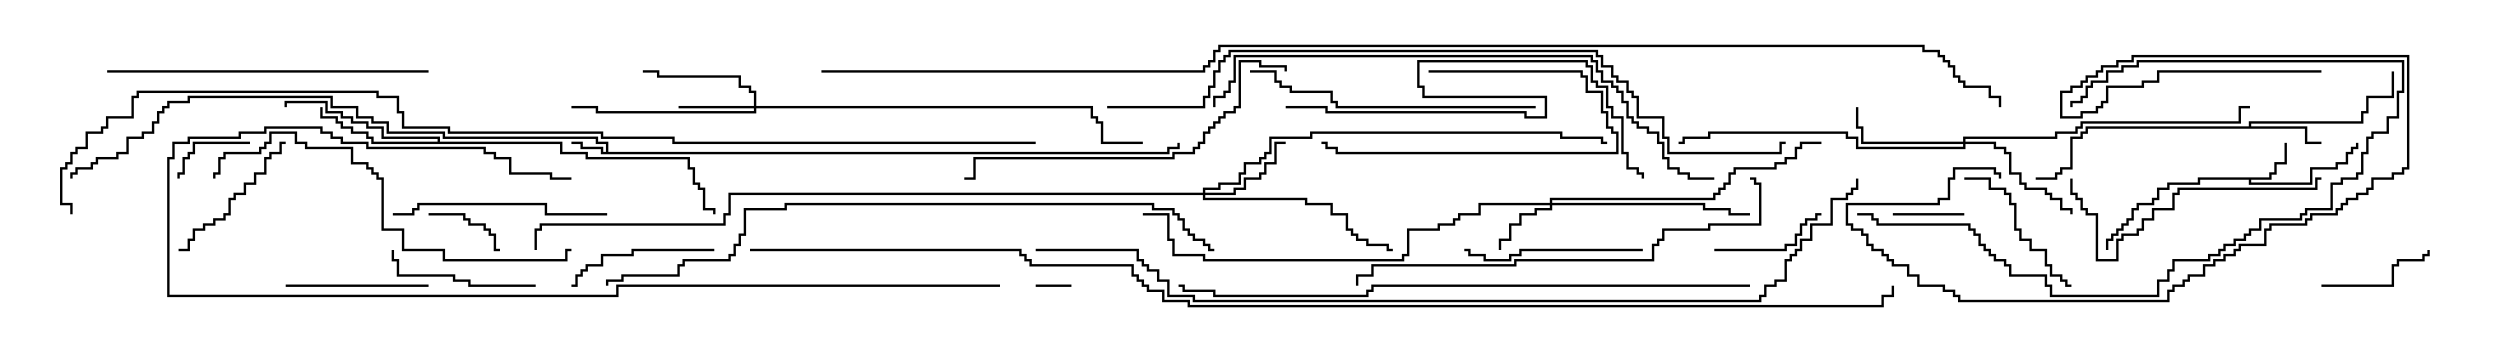 <svg version="1.1" width="105" height="15" xmlns="http://www.w3.org/2000/svg"><path d="M25.45,6.379L25.45,6.05L25.021,6.05L25.021,5.836L18.593,5.836L18.593,5.621L16.236,5.621L16.236,5.193L15.593,5.193L15.593,4.979L14.95,4.979L14.95,4.55L13.879,4.55L13.879,4.121L7.979,4.121L7.979,4.336L7.121,4.336L7.121,4.55L6.907,4.55L6.907,4.764L6.693,4.764L6.693,5.193L6.479,5.193L6.479,5.621L6.05,5.621L6.05,5.836L5.407,5.836L5.407,6.479L4.979,6.479L4.979,6.693L4.121,6.693L4.121,6.907L3.907,6.907L3.907,7.121L3.264,7.121L3.264,7.336L3.05,7.336L3.05,7.5L2.95,7.5L2.95,7.236L3.164,7.236L3.164,7.021L3.807,7.021L3.807,6.807L4.021,6.807L4.021,6.593L4.879,6.593L4.879,6.379L5.307,6.379L5.307,5.736L5.95,5.736L5.95,5.521L6.379,5.521L6.379,5.093L6.593,5.093L6.593,4.664L6.807,4.664L6.807,4.45L7.021,4.45L7.021,4.236L7.879,4.236L7.879,4.021L13.979,4.021L13.979,4.45L15.05,4.45L15.05,4.879L15.693,4.879L15.693,5.093L16.336,5.093L16.336,5.521L18.693,5.521L18.693,5.736L25.121,5.736L25.121,5.95L25.55,5.95L25.55,6.379L49.021,6.379L49.021,6.164L49.45,6.164L49.45,6L49.55,6L49.55,6.264L49.121,6.264L49.121,6.479L25.236,6.479L25.236,6.264L24.379,6.264L24.379,6.05L24,6.05L24,5.95L24.479,5.95L24.479,6.164L25.336,6.164L25.336,6.379z" stroke="none"/><path d="M95.307,7.45L95.307,7.236L95.521,7.236L95.521,6.807L95.95,6.807L95.95,6L96.05,6L96.05,6.907L95.621,6.907L95.621,7.336L95.407,7.336L95.407,7.55L94.55,7.55L94.55,7.664L97.021,7.664L97.021,7.021L98.093,7.021L98.093,6.807L98.521,6.807L98.521,6.379L98.736,6.379L98.736,6.164L98.95,6.164L98.95,6L99.05,6L99.05,6.264L98.836,6.264L98.836,6.479L98.621,6.479L98.621,6.907L98.193,6.907L98.193,7.121L97.121,7.121L97.121,7.764L94.45,7.764L94.45,7.55L92.407,7.55L92.407,7.764L91.121,7.764L91.121,7.979L90.693,7.979L90.693,8.407L90.479,8.407L90.479,8.621L89.836,8.621L89.836,8.836L89.621,8.836L89.621,9.264L89.407,9.264L89.407,9.479L89.193,9.479L89.193,9.693L88.979,9.693L88.979,9.907L88.764,9.907L88.764,10.121L88.55,10.121L88.55,10.5L88.45,10.5L88.45,10.021L88.664,10.021L88.664,9.807L88.879,9.807L88.879,9.593L89.093,9.593L89.093,9.379L89.307,9.379L89.307,9.164L89.521,9.164L89.521,8.736L89.736,8.736L89.736,8.521L90.379,8.521L90.379,8.307L90.593,8.307L90.593,7.879L91.021,7.879L91.021,7.664L92.307,7.664L92.307,7.45z" stroke="none"/><path d="M94.45,5.307L94.45,5.093L99.164,5.093L99.164,4.664L99.379,4.664L99.379,4.021L100.45,4.021L100.45,3L100.55,3L100.55,4.121L99.479,4.121L99.479,4.764L99.264,4.764L99.264,5.193L94.55,5.193L94.55,5.307L96.907,5.307L96.907,5.95L97.5,5.95L97.5,6.05L96.807,6.05L96.807,5.407L87.693,5.407L87.693,5.621L87.479,5.621L87.479,5.836L87.05,5.836L87.05,7.121L86.621,7.121L86.621,7.336L86.407,7.336L86.407,7.55L85.5,7.55L85.5,7.45L86.307,7.45L86.307,7.236L86.521,7.236L86.521,7.021L86.95,7.021L86.95,5.736L87.379,5.736L87.379,5.521L87.593,5.521L87.593,5.307z" stroke="none"/><path d="M18.379,5.95L18.379,5.836L16.021,5.836L16.021,5.407L15.379,5.407L15.379,5.193L14.736,5.193L14.736,4.979L14.307,4.979L14.307,4.764L13.664,4.764L13.664,4.336L12.05,4.336L12.05,4.5L11.95,4.5L11.95,4.236L13.764,4.236L13.764,4.664L14.407,4.664L14.407,4.879L14.836,4.879L14.836,5.093L15.479,5.093L15.479,5.307L16.121,5.307L16.121,5.736L18.479,5.736L18.479,5.95L23.621,5.95L23.621,6.379L24.693,6.379L24.693,6.593L28.979,6.593L28.979,7.021L29.193,7.021L29.193,7.664L29.407,7.664L29.407,7.879L29.621,7.879L29.621,8.736L30.05,8.736L30.05,9L29.95,9L29.95,8.836L29.521,8.836L29.521,7.979L29.307,7.979L29.307,7.764L29.093,7.764L29.093,7.121L28.879,7.121L28.879,6.693L24.593,6.693L24.593,6.479L23.521,6.479L23.521,6.05L15.593,6.05L15.593,5.836L15.379,5.836L15.379,5.621L14.736,5.621L14.736,5.407L14.307,5.407L14.307,5.193L14.093,5.193L14.093,4.979L13.45,4.979L13.45,4.5L13.55,4.5L13.55,4.879L14.193,4.879L14.193,5.093L14.407,5.093L14.407,5.307L14.836,5.307L14.836,5.521L15.479,5.521L15.479,5.736L15.693,5.736L15.693,5.95z" stroke="none"/><path d="M65.093,8.521L65.093,8.307L71.95,8.307L71.95,8.093L72.164,8.093L72.164,7.879L72.379,7.879L72.379,7.664L72.593,7.664L72.593,7.236L72.807,7.236L72.807,7.021L74.521,7.021L74.521,6.807L74.95,6.807L74.95,6.593L75.379,6.593L75.379,6.164L75.593,6.164L75.593,5.95L76.5,5.95L76.5,6.05L75.693,6.05L75.693,6.264L75.479,6.264L75.479,6.693L75.05,6.693L75.05,6.907L74.621,6.907L74.621,7.121L72.907,7.121L72.907,7.336L72.693,7.336L72.693,7.764L72.479,7.764L72.479,7.979L72.264,7.979L72.264,8.193L72.05,8.193L72.05,8.407L65.193,8.407L65.193,8.521L71.621,8.521L71.621,8.736L72.693,8.736L72.693,8.95L73.5,8.95L73.5,9.05L72.593,9.05L72.593,8.836L71.521,8.836L71.521,8.621L65.193,8.621L65.193,8.836L64.55,8.836L64.55,9.05L63.907,9.05L63.907,9.479L63.479,9.479L63.479,10.121L63.05,10.121L63.05,10.5L62.95,10.5L62.95,10.021L63.379,10.021L63.379,9.379L63.807,9.379L63.807,8.95L64.45,8.95L64.45,8.736L65.093,8.736L65.093,8.621L62.193,8.621L62.193,9.05L61.336,9.05L61.336,9.264L61.121,9.264L61.121,9.479L60.479,9.479L60.479,9.693L59.193,9.693L59.193,10.764L58.979,10.764L58.979,10.979L50.521,10.979L50.521,10.764L49.236,10.764L49.236,10.121L49.021,10.121L49.021,9.05L48,9.05L48,8.95L49.121,8.95L49.121,10.021L49.336,10.021L49.336,10.664L50.621,10.664L50.621,10.879L58.879,10.879L58.879,10.664L59.093,10.664L59.093,9.593L60.379,9.593L60.379,9.379L61.021,9.379L61.021,9.164L61.236,9.164L61.236,8.95L62.093,8.95L62.093,8.521z" stroke="none"/><path d="M31.664,4.45L31.664,3.907L31.45,3.907L31.45,3.693L31.021,3.693L31.021,3.264L27.593,3.264L27.593,3.05L27,3.05L27,2.95L27.693,2.95L27.693,3.164L31.121,3.164L31.121,3.593L31.55,3.593L31.55,3.807L31.764,3.807L31.764,4.45L45.907,4.45L45.907,4.879L46.121,4.879L46.121,5.093L46.336,5.093L46.336,5.95L48,5.95L48,6.05L46.236,6.05L46.236,5.193L46.021,5.193L46.021,4.979L45.807,4.979L45.807,4.55L31.764,4.55L31.764,4.764L25.021,4.764L25.021,4.55L24,4.55L24,4.45L25.121,4.45L25.121,4.664L31.664,4.664L31.664,4.55L28.5,4.55L28.5,4.45z" stroke="none"/><path d="M50.521,8.093L50.521,7.879L51.164,7.879L51.164,7.664L52.021,7.664L52.021,7.236L52.236,7.236L52.236,6.807L52.879,6.807L52.879,6.593L53.093,6.593L53.093,6.379L53.307,6.379L53.307,5.736L55.021,5.736L55.021,5.521L65.621,5.521L65.621,5.736L67.336,5.736L67.336,5.95L67.5,5.95L67.5,6.05L67.236,6.05L67.236,5.836L65.521,5.836L65.521,5.621L55.121,5.621L55.121,5.836L53.407,5.836L53.407,6.479L53.193,6.479L53.193,6.693L52.979,6.693L52.979,6.907L52.336,6.907L52.336,7.336L52.121,7.336L52.121,7.764L51.264,7.764L51.264,7.979L50.621,7.979L50.621,8.093L51.807,8.093L51.807,7.879L52.236,7.879L52.236,7.45L52.879,7.45L52.879,7.236L53.093,7.236L53.093,6.807L53.521,6.807L53.521,5.95L54,5.95L54,6.05L53.621,6.05L53.621,6.907L53.193,6.907L53.193,7.336L52.979,7.336L52.979,7.55L52.336,7.55L52.336,7.979L51.907,7.979L51.907,8.193L50.621,8.193L50.621,8.307L54.907,8.307L54.907,8.521L55.979,8.521L55.979,8.95L56.621,8.95L56.621,9.593L56.836,9.593L56.836,9.807L57.05,9.807L57.05,10.021L57.479,10.021L57.479,10.236L58.336,10.236L58.336,10.45L58.5,10.45L58.5,10.55L58.236,10.55L58.236,10.336L57.379,10.336L57.379,10.121L56.95,10.121L56.95,9.907L56.736,9.907L56.736,9.693L56.521,9.693L56.521,9.05L55.879,9.05L55.879,8.621L54.807,8.621L54.807,8.407L50.521,8.407L50.521,8.193L30.693,8.193L30.693,9.05L30.479,9.05L30.479,9.479L22.764,9.479L22.764,9.693L22.55,9.693L22.55,10.5L22.45,10.5L22.45,9.593L22.664,9.593L22.664,9.379L30.379,9.379L30.379,8.95L30.593,8.95L30.593,8.093z" stroke="none"/><path d="M82.45,5.95L82.45,5.736L86.307,5.736L86.307,5.521L87.164,5.521L87.164,5.307L87.379,5.307L87.379,5.093L94.021,5.093L94.021,4.45L94.5,4.45L94.5,4.55L94.121,4.55L94.121,5.193L87.479,5.193L87.479,5.407L87.264,5.407L87.264,5.621L86.407,5.621L86.407,5.836L82.55,5.836L82.55,5.95L83.836,5.95L83.836,6.164L84.264,6.164L84.264,6.379L84.479,6.379L84.479,7.236L84.907,7.236L84.907,7.664L85.121,7.664L85.121,7.879L85.979,7.879L85.979,8.093L86.193,8.093L86.193,8.307L86.621,8.307L86.621,8.736L87.05,8.736L87.05,9L86.95,9L86.95,8.836L86.521,8.836L86.521,8.407L86.093,8.407L86.093,8.193L85.879,8.193L85.879,7.979L85.021,7.979L85.021,7.764L84.807,7.764L84.807,7.336L84.379,7.336L84.379,6.479L84.164,6.479L84.164,6.264L83.736,6.264L83.736,6.05L82.55,6.05L82.55,6.264L77.95,6.264L77.95,5.836L77.521,5.836L77.521,5.621L71.836,5.621L71.836,5.836L70.764,5.836L70.764,6.05L70.5,6.05L70.5,5.95L70.664,5.95L70.664,5.736L71.736,5.736L71.736,5.521L77.621,5.521L77.621,5.736L78.05,5.736L78.05,6.164L82.45,6.164L82.45,6.05L78.164,6.05L78.164,5.407L77.95,5.407L77.95,4.5L78.05,4.5L78.05,5.307L78.264,5.307L78.264,5.95z" stroke="none"/><path d="M43.5,12.05L43.5,11.95L45,11.95L45,12.05z" stroke="none"/><path d="M82.5,8.95L82.5,9.05L79.5,9.05L79.5,8.95z" stroke="none"/><path d="M18,9.05L18,8.95L19.55,8.95L19.55,9.164L19.764,9.164L19.764,9.379L20.407,9.379L20.407,9.593L20.621,9.593L20.621,9.807L20.836,9.807L20.836,10.45L21,10.45L21,10.55L20.736,10.55L20.736,9.907L20.521,9.907L20.521,9.693L20.307,9.693L20.307,9.479L19.664,9.479L19.664,9.264L19.45,9.264L19.45,9.05z" stroke="none"/><path d="M10.5,5.95L10.5,6.05L8.193,6.05L8.193,6.479L7.979,6.479L7.979,6.693L7.764,6.693L7.764,7.336L7.55,7.336L7.55,7.5L7.45,7.5L7.45,7.236L7.664,7.236L7.664,6.593L7.879,6.593L7.879,6.379L8.093,6.379L8.093,5.95z" stroke="none"/><path d="M97.5,12.05L97.5,11.95L100.45,11.95L100.45,11.093L100.664,11.093L100.664,10.879L101.736,10.879L101.736,10.664L101.95,10.664L101.95,10.5L102.05,10.5L102.05,10.764L101.836,10.764L101.836,10.979L100.764,10.979L100.764,11.193L100.55,11.193L100.55,12.05z" stroke="none"/><path d="M72,10.55L72,10.45L74.95,10.45L74.95,10.236L75.379,10.236L75.379,9.807L75.593,9.807L75.593,9.379L75.807,9.379L75.807,9.164L76.236,9.164L76.236,8.95L76.5,8.95L76.5,9.05L76.336,9.05L76.336,9.264L75.907,9.264L75.907,9.479L75.693,9.479L75.693,9.907L75.479,9.907L75.479,10.336L75.05,10.336L75.05,10.55z" stroke="none"/><path d="M60,3.05L60,2.95L66.479,2.95L66.479,3.164L66.693,3.164L66.693,3.807L67.336,3.807L67.336,4.664L67.55,4.664L67.55,5.307L67.764,5.307L67.764,5.521L67.979,5.521L67.979,6.479L56.093,6.479L56.093,6.264L55.664,6.264L55.664,6.05L55.5,6.05L55.5,5.95L55.764,5.95L55.764,6.164L56.193,6.164L56.193,6.379L67.879,6.379L67.879,5.621L67.664,5.621L67.664,5.407L67.45,5.407L67.45,4.764L67.236,4.764L67.236,3.907L66.593,3.907L66.593,3.264L66.379,3.264L66.379,3.05z" stroke="none"/><path d="M12,12.05L12,11.95L18,11.95L18,12.05z" stroke="none"/><path d="M30,10.45L30,10.55L26.621,10.55L26.621,10.764L25.336,10.764L25.336,11.193L24.693,11.193L24.693,11.407L24.479,11.407L24.479,11.621L24.264,11.621L24.264,12.05L24,12.05L24,11.95L24.164,11.95L24.164,11.521L24.379,11.521L24.379,11.307L24.593,11.307L24.593,11.093L25.236,11.093L25.236,10.664L26.521,10.664L26.521,10.45z" stroke="none"/><path d="M22.5,11.95L22.5,12.05L19.664,12.05L19.664,11.836L19.021,11.836L19.021,11.621L16.664,11.621L16.664,10.979L16.45,10.979L16.45,10.5L16.55,10.5L16.55,10.879L16.764,10.879L16.764,11.521L19.121,11.521L19.121,11.736L19.764,11.736L19.764,11.95z" stroke="none"/><path d="M12,5.95L12,6.05L11.836,6.05L11.836,6.479L11.407,6.479L11.407,6.693L11.193,6.693L11.193,7.336L10.764,7.336L10.764,7.764L10.336,7.764L10.336,8.193L9.907,8.193L9.907,8.407L9.693,8.407L9.693,9.05L9.479,9.05L9.479,9.264L9.05,9.264L9.05,9.479L8.621,9.479L8.621,9.693L8.193,9.693L8.193,10.121L7.979,10.121L7.979,10.55L7.5,10.55L7.5,10.45L7.879,10.45L7.879,10.021L8.093,10.021L8.093,9.593L8.521,9.593L8.521,9.379L8.95,9.379L8.95,9.164L9.379,9.164L9.379,8.95L9.593,8.95L9.593,8.307L9.807,8.307L9.807,8.093L10.236,8.093L10.236,7.664L10.664,7.664L10.664,7.236L11.093,7.236L11.093,6.593L11.307,6.593L11.307,6.379L11.736,6.379L11.736,5.95z" stroke="none"/><path d="M82.5,7.55L82.5,7.45L83.621,7.45L83.621,7.879L84.264,7.879L84.264,8.093L84.479,8.093L84.479,8.521L84.693,8.521L84.693,9.593L84.907,9.593L84.907,10.021L85.336,10.021L85.336,10.45L85.979,10.45L85.979,11.093L86.193,11.093L86.193,11.521L86.621,11.521L86.621,11.736L86.836,11.736L86.836,11.95L87,11.95L87,12.05L86.736,12.05L86.736,11.836L86.521,11.836L86.521,11.621L86.093,11.621L86.093,11.193L85.879,11.193L85.879,10.55L85.236,10.55L85.236,10.121L84.807,10.121L84.807,9.693L84.593,9.693L84.593,8.621L84.379,8.621L84.379,8.193L84.164,8.193L84.164,7.979L83.521,7.979L83.521,7.55z" stroke="none"/><path d="M69,10.45L69,10.55L63.907,10.55L63.907,10.764L63.479,10.764L63.479,10.979L62.307,10.979L62.307,10.764L61.664,10.764L61.664,10.55L61.5,10.55L61.5,10.45L61.764,10.45L61.764,10.664L62.407,10.664L62.407,10.879L63.379,10.879L63.379,10.664L63.807,10.664L63.807,10.45z" stroke="none"/><path d="M16.5,9.05L16.5,8.95L17.307,8.95L17.307,8.736L17.521,8.736L17.521,8.521L22.979,8.521L22.979,8.95L25.5,8.95L25.5,9.05L22.879,9.05L22.879,8.621L17.621,8.621L17.621,8.836L17.407,8.836L17.407,9.05z" stroke="none"/><path d="M78,9.05L78,8.95L78.693,8.95L78.693,9.164L78.907,9.164L78.907,9.379L82.764,9.379L82.764,9.593L82.979,9.593L82.979,9.807L83.193,9.807L83.193,10.236L83.407,10.236L83.407,10.45L83.621,10.45L83.621,10.664L83.836,10.664L83.836,10.879L84.264,10.879L84.264,11.093L84.479,11.093L84.479,11.521L85.979,11.521L85.979,11.95L86.193,11.95L86.193,12.379L90.593,12.379L90.593,11.736L91.021,11.736L91.021,11.307L91.236,11.307L91.236,10.879L92.736,10.879L92.736,10.664L93.164,10.664L93.164,10.45L93.379,10.45L93.379,10.236L93.807,10.236L93.807,10.021L94.236,10.021L94.236,9.807L94.45,9.807L94.45,9.593L94.879,9.593L94.879,9.164L96.593,9.164L96.593,8.95L96.807,8.95L96.807,8.736L97.879,8.736L97.879,7.664L98.307,7.664L98.307,7.45L98.95,7.45L98.95,7.236L99.164,7.236L99.164,6.379L99.379,6.379L99.379,5.736L99.593,5.736L99.593,5.521L100.236,5.521L100.236,4.879L100.664,4.879L100.664,3.807L100.879,3.807L100.879,2.621L89.836,2.621L89.836,2.836L89.193,2.836L89.193,3.05L88.55,3.05L88.55,3.479L87.907,3.479L87.907,3.693L87.693,3.693L87.693,4.121L87.479,4.121L87.479,4.336L87.05,4.336L87.05,4.5L86.95,4.5L86.95,4.236L87.379,4.236L87.379,4.021L87.593,4.021L87.593,3.593L87.807,3.593L87.807,3.379L88.45,3.379L88.45,2.95L89.093,2.95L89.093,2.736L89.736,2.736L89.736,2.521L100.979,2.521L100.979,3.907L100.764,3.907L100.764,4.979L100.336,4.979L100.336,5.621L99.693,5.621L99.693,5.836L99.479,5.836L99.479,6.479L99.264,6.479L99.264,7.336L99.05,7.336L99.05,7.55L98.407,7.55L98.407,7.764L97.979,7.764L97.979,8.836L96.907,8.836L96.907,9.05L96.693,9.05L96.693,9.264L94.979,9.264L94.979,9.693L94.55,9.693L94.55,9.907L94.336,9.907L94.336,10.121L93.907,10.121L93.907,10.336L93.479,10.336L93.479,10.55L93.264,10.55L93.264,10.764L92.836,10.764L92.836,10.979L91.336,10.979L91.336,11.407L91.121,11.407L91.121,11.836L90.693,11.836L90.693,12.479L86.093,12.479L86.093,12.05L85.879,12.05L85.879,11.621L84.379,11.621L84.379,11.193L84.164,11.193L84.164,10.979L83.736,10.979L83.736,10.764L83.521,10.764L83.521,10.55L83.307,10.55L83.307,10.336L83.093,10.336L83.093,9.907L82.879,9.907L82.879,9.693L82.664,9.693L82.664,9.479L78.807,9.479L78.807,9.264L78.593,9.264L78.593,9.05z" stroke="none"/><path d="M97.5,7.45L97.5,7.55L97.336,7.55L97.336,7.979L91.55,7.979L91.55,8.193L91.336,8.193L91.336,8.836L90.479,8.836L90.479,9.264L90.05,9.264L90.05,9.693L89.836,9.693L89.836,9.907L89.193,9.907L89.193,10.121L88.979,10.121L88.979,10.979L88.021,10.979L88.021,9.05L87.593,9.05L87.593,8.836L87.379,8.836L87.379,8.407L87.164,8.407L87.164,8.193L86.95,8.193L86.95,7.5L87.05,7.5L87.05,8.093L87.264,8.093L87.264,8.307L87.479,8.307L87.479,8.736L87.693,8.736L87.693,8.95L88.121,8.95L88.121,10.879L88.879,10.879L88.879,10.021L89.093,10.021L89.093,9.807L89.736,9.807L89.736,9.593L89.95,9.593L89.95,9.164L90.379,9.164L90.379,8.736L91.236,8.736L91.236,8.093L91.45,8.093L91.45,7.879L97.236,7.879L97.236,7.45z" stroke="none"/><path d="M64.5,4.45L64.5,4.55L56.093,4.55L56.093,4.336L55.879,4.336L55.879,3.907L54.164,3.907L54.164,3.693L53.736,3.693L53.736,3.479L53.521,3.479L53.521,3.05L52.5,3.05L52.5,2.95L53.621,2.95L53.621,3.379L53.836,3.379L53.836,3.593L54.264,3.593L54.264,3.807L55.979,3.807L55.979,4.236L56.193,4.236L56.193,4.45z" stroke="none"/><path d="M4.5,3.05L4.5,2.95L18,2.95L18,3.05z" stroke="none"/><path d="M54.05,3L53.95,3L53.95,2.836L52.879,2.836L52.879,2.621L52.121,2.621L52.121,4.55L51.907,4.55L51.907,4.764L51.479,4.764L51.479,4.979L51.264,4.979L51.264,5.193L51.05,5.193L51.05,5.407L50.836,5.407L50.836,5.621L50.621,5.621L50.621,6.05L50.407,6.05L50.407,6.264L50.193,6.264L50.193,6.479L49.336,6.479L49.336,6.693L40.979,6.693L40.979,7.55L40.5,7.55L40.5,7.45L40.879,7.45L40.879,6.593L49.236,6.593L49.236,6.379L50.093,6.379L50.093,6.164L50.307,6.164L50.307,5.95L50.521,5.95L50.521,5.521L50.736,5.521L50.736,5.307L50.95,5.307L50.95,5.093L51.164,5.093L51.164,4.879L51.379,4.879L51.379,4.664L51.807,4.664L51.807,4.45L52.021,4.45L52.021,2.521L52.979,2.521L52.979,2.736L54.05,2.736z" stroke="none"/><path d="M97.5,2.95L97.5,3.05L90.693,3.05L90.693,3.479L90.05,3.479L90.05,3.693L88.55,3.693L88.55,4.336L88.336,4.336L88.336,4.55L88.121,4.55L88.121,4.764L87.479,4.764L87.479,4.979L86.521,4.979L86.521,3.807L86.95,3.807L86.95,3.593L87.379,3.593L87.379,3.379L87.593,3.379L87.593,3.164L88.021,3.164L88.021,2.95L88.236,2.95L88.236,2.736L88.879,2.736L88.879,2.521L89.521,2.521L89.521,2.307L101.193,2.307L101.193,7.121L100.979,7.121L100.979,7.336L100.55,7.336L100.55,7.55L99.693,7.55L99.693,7.979L99.479,7.979L99.479,8.193L99.05,8.193L99.05,8.407L98.621,8.407L98.621,8.621L98.407,8.621L98.407,8.836L98.193,8.836L98.193,9.05L97.121,9.05L97.121,9.264L96.907,9.264L96.907,9.479L95.407,9.479L95.407,9.693L95.193,9.693L95.193,10.336L94.121,10.336L94.121,10.55L93.907,10.55L93.907,10.764L93.479,10.764L93.479,10.979L93.05,10.979L93.05,11.193L92.621,11.193L92.621,11.621L91.979,11.621L91.979,11.836L91.764,11.836L91.764,12.05L91.336,12.05L91.336,12.264L91.121,12.264L91.121,12.693L82.236,12.693L82.236,12.479L82.021,12.479L82.021,12.264L81.593,12.264L81.593,12.05L80.521,12.05L80.521,11.621L80.093,11.621L80.093,11.193L79.45,11.193L79.45,10.979L79.236,10.979L79.236,10.764L79.021,10.764L79.021,10.55L78.593,10.55L78.593,10.336L78.379,10.336L78.379,9.907L78.164,9.907L78.164,9.693L77.736,9.693L77.736,9.479L77.521,9.479L77.521,8.521L81.379,8.521L81.379,8.307L81.807,8.307L81.807,7.45L82.021,7.45L82.021,7.021L83.836,7.021L83.836,7.236L84.05,7.236L84.05,7.5L83.95,7.5L83.95,7.336L83.736,7.336L83.736,7.121L82.121,7.121L82.121,7.55L81.907,7.55L81.907,8.407L81.479,8.407L81.479,8.621L77.621,8.621L77.621,9.379L77.836,9.379L77.836,9.593L78.264,9.593L78.264,9.807L78.479,9.807L78.479,10.236L78.693,10.236L78.693,10.45L79.121,10.45L79.121,10.664L79.336,10.664L79.336,10.879L79.55,10.879L79.55,11.093L80.193,11.093L80.193,11.521L80.621,11.521L80.621,11.95L81.693,11.95L81.693,12.164L82.121,12.164L82.121,12.379L82.336,12.379L82.336,12.593L91.021,12.593L91.021,12.164L91.236,12.164L91.236,11.95L91.664,11.95L91.664,11.736L91.879,11.736L91.879,11.521L92.521,11.521L92.521,11.093L92.95,11.093L92.95,10.879L93.379,10.879L93.379,10.664L93.807,10.664L93.807,10.45L94.021,10.45L94.021,10.236L95.093,10.236L95.093,9.593L95.307,9.593L95.307,9.379L96.807,9.379L96.807,9.164L97.021,9.164L97.021,8.95L98.093,8.95L98.093,8.736L98.307,8.736L98.307,8.521L98.521,8.521L98.521,8.307L98.95,8.307L98.95,8.093L99.379,8.093L99.379,7.879L99.593,7.879L99.593,7.45L100.45,7.45L100.45,7.236L100.879,7.236L100.879,7.021L101.093,7.021L101.093,2.407L89.621,2.407L89.621,2.621L88.979,2.621L88.979,2.836L88.336,2.836L88.336,3.05L88.121,3.05L88.121,3.264L87.693,3.264L87.693,3.479L87.479,3.479L87.479,3.693L87.05,3.693L87.05,3.907L86.621,3.907L86.621,4.879L87.379,4.879L87.379,4.664L88.021,4.664L88.021,4.45L88.236,4.45L88.236,4.236L88.45,4.236L88.45,3.593L89.95,3.593L89.95,3.379L90.593,3.379L90.593,2.95z" stroke="none"/><path d="M54,4.55L54,4.45L55.764,4.45L55.764,4.664L64.121,4.664L64.121,4.879L64.879,4.879L64.879,4.121L59.736,4.121L59.736,3.693L59.521,3.693L59.521,2.521L66.693,2.521L66.693,2.736L66.907,2.736L66.907,3.379L67.121,3.379L67.121,3.593L67.55,3.593L67.55,4.45L67.764,4.45L67.764,4.879L68.193,4.879L68.193,6.379L68.407,6.379L68.407,7.021L68.836,7.021L68.836,7.236L69.05,7.236L69.05,7.5L68.95,7.5L68.95,7.336L68.736,7.336L68.736,7.121L68.307,7.121L68.307,6.479L68.093,6.479L68.093,4.979L67.664,4.979L67.664,4.55L67.45,4.55L67.45,3.693L67.021,3.693L67.021,3.479L66.807,3.479L66.807,2.836L66.593,2.836L66.593,2.621L59.621,2.621L59.621,3.593L59.836,3.593L59.836,4.021L64.979,4.021L64.979,4.979L64.021,4.979L64.021,4.764L55.664,4.764L55.664,4.55z" stroke="none"/><path d="M24,10.45L24,10.55L23.836,10.55L23.836,10.979L18.593,10.979L18.593,10.55L16.879,10.55L16.879,9.693L16.021,9.693L16.021,7.55L15.807,7.55L15.807,7.336L15.593,7.336L15.593,7.121L15.379,7.121L15.379,6.907L14.736,6.907L14.736,6.264L12.807,6.264L12.807,6.05L12.379,6.05L12.379,5.621L11.407,5.621L11.407,6.05L11.193,6.05L11.193,6.264L10.979,6.264L10.979,6.479L9.479,6.479L9.479,6.693L9.264,6.693L9.264,7.336L9.05,7.336L9.05,7.5L8.95,7.5L8.95,7.236L9.164,7.236L9.164,6.593L9.379,6.593L9.379,6.379L10.879,6.379L10.879,6.164L11.093,6.164L11.093,5.95L11.307,5.95L11.307,5.521L12.479,5.521L12.479,5.95L12.907,5.95L12.907,6.164L14.836,6.164L14.836,6.807L15.479,6.807L15.479,7.021L15.693,7.021L15.693,7.236L15.907,7.236L15.907,7.45L16.121,7.45L16.121,9.593L16.979,9.593L16.979,10.45L18.693,10.45L18.693,10.879L23.736,10.879L23.736,10.45z" stroke="none"/><path d="M73.5,7.55L73.5,7.45L73.764,7.45L73.764,7.664L73.979,7.664L73.979,9.479L71.836,9.479L71.836,9.693L69.907,9.693L69.907,10.121L69.693,10.121L69.693,10.336L69.479,10.336L69.479,10.979L63.693,10.979L63.693,11.193L57.693,11.193L57.693,11.621L57.05,11.621L57.05,12L56.95,12L56.95,11.521L57.593,11.521L57.593,11.093L63.593,11.093L63.593,10.879L69.379,10.879L69.379,10.236L69.593,10.236L69.593,10.021L69.807,10.021L69.807,9.593L71.736,9.593L71.736,9.379L73.879,9.379L73.879,7.764L73.664,7.764L73.664,7.55z" stroke="none"/><path d="M42,11.95L42,12.05L25.979,12.05L25.979,12.479L7.021,12.479L7.021,6.593L7.236,6.593L7.236,5.95L7.879,5.95L7.879,5.736L10.021,5.736L10.021,5.521L11.093,5.521L11.093,5.307L13.55,5.307L13.55,5.521L13.979,5.521L13.979,5.736L14.407,5.736L14.407,5.95L15.479,5.95L15.479,6.164L20.407,6.164L20.407,6.379L20.836,6.379L20.836,6.593L21.479,6.593L21.479,7.236L23.193,7.236L23.193,7.45L24,7.45L24,7.55L23.093,7.55L23.093,7.336L21.379,7.336L21.379,6.693L20.736,6.693L20.736,6.479L20.307,6.479L20.307,6.264L15.379,6.264L15.379,6.05L14.307,6.05L14.307,5.836L13.879,5.836L13.879,5.621L13.45,5.621L13.45,5.407L11.193,5.407L11.193,5.621L10.121,5.621L10.121,5.836L7.979,5.836L7.979,6.05L7.336,6.05L7.336,6.693L7.121,6.693L7.121,12.379L25.879,12.379L25.879,11.95z" stroke="none"/><path d="M72,7.45L72,7.55L70.879,7.55L70.879,7.336L70.45,7.336L70.45,7.121L70.021,7.121L70.021,6.693L69.807,6.693L69.807,6.05L69.593,6.05L69.593,5.621L69.164,5.621L69.164,5.407L68.736,5.407L68.736,5.193L68.521,5.193L68.521,4.979L68.307,4.979L68.307,4.336L68.093,4.336L68.093,3.907L67.879,3.907L67.879,3.693L67.664,3.693L67.664,3.479L67.236,3.479L67.236,3.05L67.021,3.05L67.021,2.621L66.807,2.621L66.807,2.407L51.907,2.407L51.907,3.479L51.693,3.479L51.693,3.907L51.479,3.907L51.479,4.121L51.05,4.121L51.05,4.5L50.95,4.5L50.95,4.021L51.379,4.021L51.379,3.807L51.593,3.807L51.593,3.379L51.807,3.379L51.807,2.307L66.907,2.307L66.907,2.521L67.121,2.521L67.121,2.95L67.336,2.95L67.336,3.379L67.764,3.379L67.764,3.593L67.979,3.593L67.979,3.807L68.193,3.807L68.193,4.236L68.407,4.236L68.407,4.879L68.621,4.879L68.621,5.093L68.836,5.093L68.836,5.307L69.264,5.307L69.264,5.521L69.693,5.521L69.693,5.95L69.907,5.95L69.907,6.593L70.121,6.593L70.121,7.021L70.55,7.021L70.55,7.236L70.979,7.236L70.979,7.45z" stroke="none"/><path d="M73.5,11.95L73.5,12.05L57.693,12.05L57.693,12.264L57.479,12.264L57.479,12.479L50.95,12.479L50.95,12.264L49.664,12.264L49.664,12.05L49.5,12.05L49.5,11.95L49.764,11.95L49.764,12.164L51.05,12.164L51.05,12.379L57.379,12.379L57.379,12.164L57.593,12.164L57.593,11.95z" stroke="none"/><path d="M51,10.45L51,10.55L50.736,10.55L50.736,10.336L50.521,10.336L50.521,10.121L50.093,10.121L50.093,9.907L49.879,9.907L49.879,9.693L49.664,9.693L49.664,9.264L49.45,9.264L49.45,9.05L49.236,9.05L49.236,8.836L48.379,8.836L48.379,8.621L33.05,8.621L33.05,8.836L31.336,8.836L31.336,9.907L31.121,9.907L31.121,10.336L30.907,10.336L30.907,10.764L30.693,10.764L30.693,10.979L28.764,10.979L28.764,11.193L28.55,11.193L28.55,11.621L26.193,11.621L26.193,11.836L25.55,11.836L25.55,12L25.45,12L25.45,11.736L26.093,11.736L26.093,11.521L28.45,11.521L28.45,11.093L28.664,11.093L28.664,10.879L30.593,10.879L30.593,10.664L30.807,10.664L30.807,10.236L31.021,10.236L31.021,9.807L31.236,9.807L31.236,8.736L32.95,8.736L32.95,8.521L48.479,8.521L48.479,8.736L49.336,8.736L49.336,8.95L49.55,8.95L49.55,9.164L49.764,9.164L49.764,9.593L49.979,9.593L49.979,9.807L50.193,9.807L50.193,10.021L50.621,10.021L50.621,10.236L50.836,10.236L50.836,10.45z" stroke="none"/><path d="M46.5,4.55L46.5,4.45L50.521,4.45L50.521,4.021L50.736,4.021L50.736,3.593L50.95,3.593L50.95,2.95L51.164,2.95L51.164,2.521L51.379,2.521L51.379,2.307L51.593,2.307L51.593,2.093L67.121,2.093L67.121,2.307L67.336,2.307L67.336,2.736L67.764,2.736L67.764,3.164L67.979,3.164L67.979,3.379L68.407,3.379L68.407,3.807L68.621,3.807L68.621,4.021L68.836,4.021L68.836,4.879L69.907,4.879L69.907,5.736L70.121,5.736L70.121,6.379L74.736,6.379L74.736,5.95L75,5.95L75,6.05L74.836,6.05L74.836,6.479L70.021,6.479L70.021,5.836L69.807,5.836L69.807,4.979L68.736,4.979L68.736,4.121L68.521,4.121L68.521,3.907L68.307,3.907L68.307,3.479L67.879,3.479L67.879,3.264L67.664,3.264L67.664,2.836L67.236,2.836L67.236,2.407L67.021,2.407L67.021,2.193L51.693,2.193L51.693,2.407L51.479,2.407L51.479,2.621L51.264,2.621L51.264,3.05L51.05,3.05L51.05,3.693L50.836,3.693L50.836,4.121L50.621,4.121L50.621,4.55z" stroke="none"/><path d="M43.5,10.55L43.5,10.45L47.836,10.45L47.836,10.879L48.05,10.879L48.05,11.093L48.264,11.093L48.264,11.307L48.693,11.307L48.693,11.736L49.121,11.736L49.121,12.379L50.193,12.379L50.193,12.593L73.879,12.593L73.879,12.379L74.093,12.379L74.093,11.95L74.521,11.95L74.521,11.736L74.95,11.736L74.95,10.879L75.164,10.879L75.164,10.664L75.379,10.664L75.379,10.45L75.593,10.45L75.593,10.021L76.021,10.021L76.021,9.379L76.879,9.379L76.879,8.307L77.521,8.307L77.521,8.093L77.736,8.093L77.736,7.879L77.95,7.879L77.95,7.5L78.05,7.5L78.05,7.979L77.836,7.979L77.836,8.193L77.621,8.193L77.621,8.407L76.979,8.407L76.979,9.479L76.121,9.479L76.121,10.121L75.693,10.121L75.693,10.55L75.479,10.55L75.479,10.764L75.264,10.764L75.264,10.979L75.05,10.979L75.05,11.836L74.621,11.836L74.621,12.05L74.193,12.05L74.193,12.479L73.979,12.479L73.979,12.693L50.093,12.693L50.093,12.479L49.021,12.479L49.021,11.836L48.593,11.836L48.593,11.407L48.164,11.407L48.164,11.193L47.95,11.193L47.95,10.979L47.736,10.979L47.736,10.55z" stroke="none"/><path d="M43.5,5.95L43.5,6.05L28.236,6.05L28.236,5.836L25.236,5.836L25.236,5.621L18.807,5.621L18.807,5.407L16.879,5.407L16.879,4.764L16.664,4.764L16.664,4.121L15.807,4.121L15.807,3.907L5.836,3.907L5.836,4.121L5.621,4.121L5.621,4.979L4.55,4.979L4.55,5.407L4.336,5.407L4.336,5.621L3.693,5.621L3.693,6.264L3.264,6.264L3.264,6.479L3.05,6.479L3.05,6.907L2.836,6.907L2.836,7.121L2.621,7.121L2.621,8.521L3.05,8.521L3.05,9L2.95,9L2.95,8.621L2.521,8.621L2.521,7.021L2.736,7.021L2.736,6.807L2.95,6.807L2.95,6.379L3.164,6.379L3.164,6.164L3.593,6.164L3.593,5.521L4.236,5.521L4.236,5.307L4.45,5.307L4.45,4.879L5.521,4.879L5.521,4.021L5.736,4.021L5.736,3.807L15.907,3.807L15.907,4.021L16.764,4.021L16.764,4.664L16.979,4.664L16.979,5.307L18.907,5.307L18.907,5.521L25.336,5.521L25.336,5.736L28.336,5.736L28.336,5.95z" stroke="none"/><path d="M31.5,10.55L31.5,10.45L42.907,10.45L42.907,10.664L43.121,10.664L43.121,10.879L43.336,10.879L43.336,11.093L47.621,11.093L47.621,11.521L47.836,11.521L47.836,11.736L48.05,11.736L48.05,11.95L48.264,11.95L48.264,12.164L48.907,12.164L48.907,12.593L49.979,12.593L49.979,12.807L79.021,12.807L79.021,12.379L79.45,12.379L79.45,12L79.55,12L79.55,12.479L79.121,12.479L79.121,12.907L49.879,12.907L49.879,12.693L48.807,12.693L48.807,12.264L48.164,12.264L48.164,12.05L47.95,12.05L47.95,11.836L47.736,11.836L47.736,11.621L47.521,11.621L47.521,11.193L43.236,11.193L43.236,10.979L43.021,10.979L43.021,10.764L42.807,10.764L42.807,10.55z" stroke="none"/><path d="M34.5,3.05L34.5,2.95L50.521,2.95L50.521,2.736L50.736,2.736L50.736,2.521L50.95,2.521L50.95,2.093L51.164,2.093L51.164,1.879L80.836,1.879L80.836,2.093L81.479,2.093L81.479,2.307L81.693,2.307L81.693,2.521L81.907,2.521L81.907,2.736L82.121,2.736L82.121,3.164L82.336,3.164L82.336,3.379L82.55,3.379L82.55,3.593L83.621,3.593L83.621,4.021L84.05,4.021L84.05,4.5L83.95,4.5L83.95,4.121L83.521,4.121L83.521,3.693L82.45,3.693L82.45,3.479L82.236,3.479L82.236,3.264L82.021,3.264L82.021,2.836L81.807,2.836L81.807,2.621L81.593,2.621L81.593,2.407L81.379,2.407L81.379,2.193L80.736,2.193L80.736,1.979L51.264,1.979L51.264,2.193L51.05,2.193L51.05,2.621L50.836,2.621L50.836,2.836L50.621,2.836L50.621,3.05z" stroke="none"/></svg>